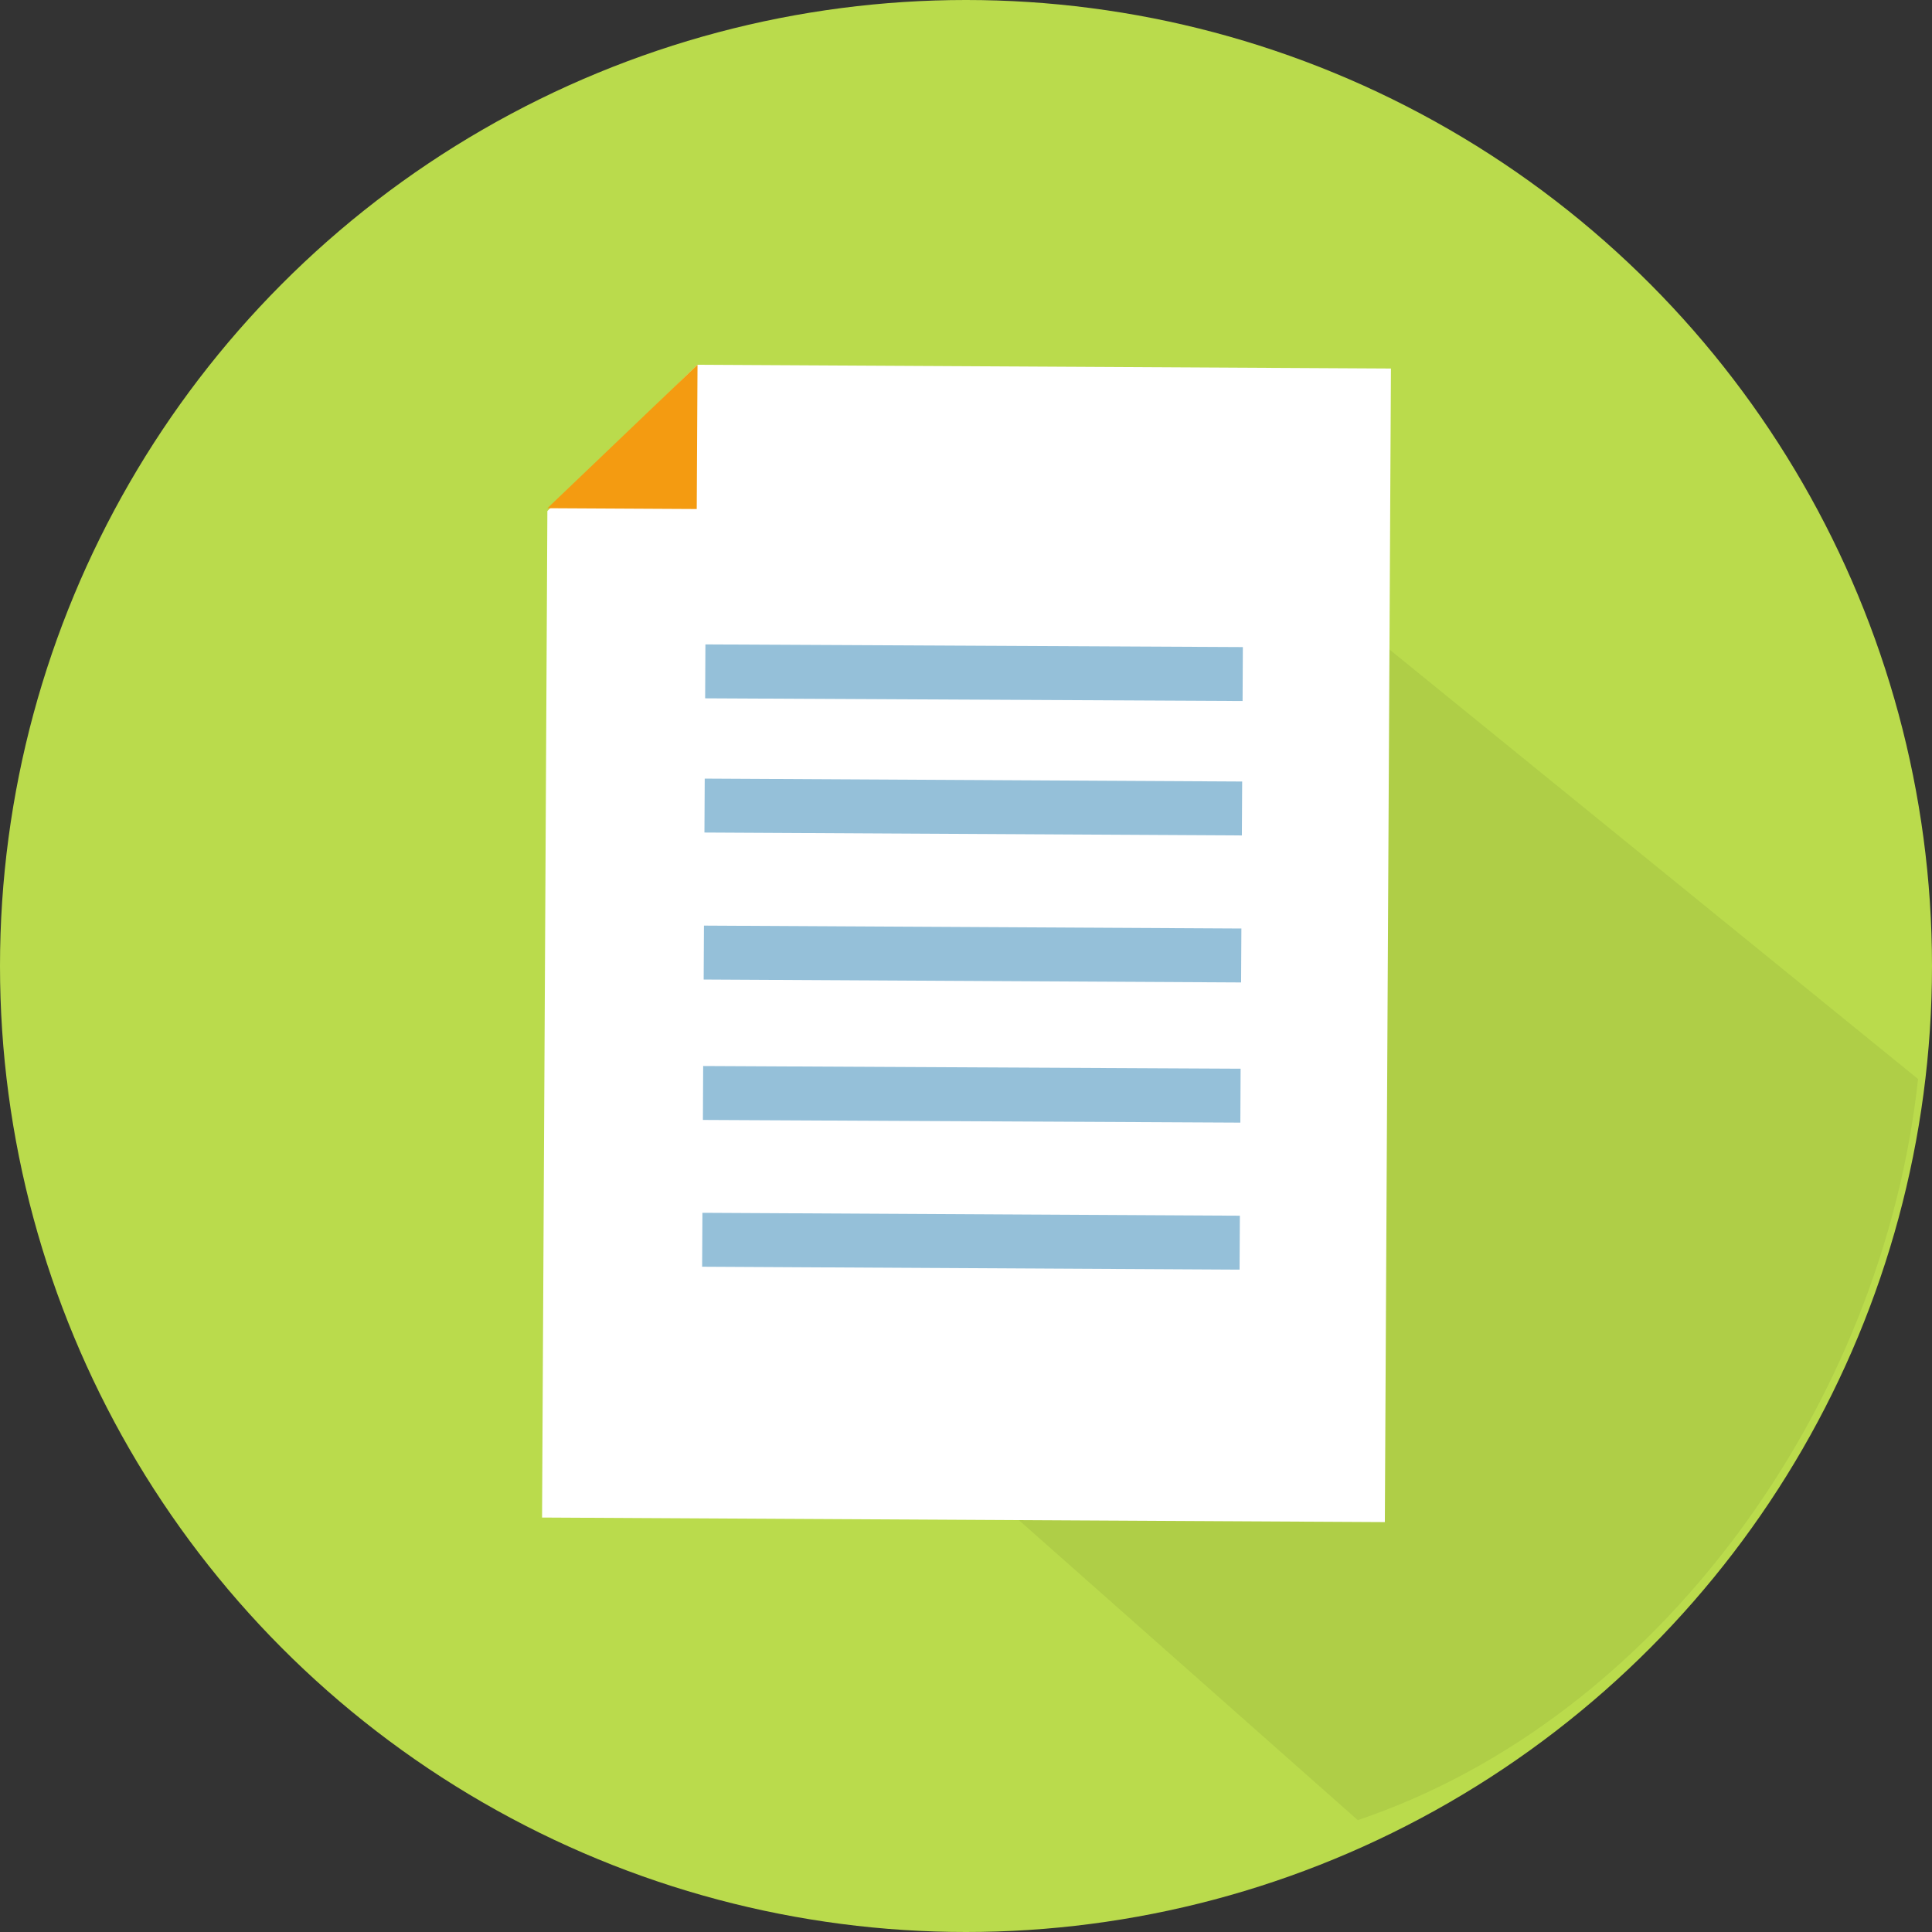 <svg xmlns="http://www.w3.org/2000/svg" width="100" height="100" viewBox="0 0 100 100">
  <rect x="0" y="0" width="100" height="100" fill="#333333" stroke="none"/>
  <g id="Grupo_55778" data-name="Grupo 55778" transform="translate(-633 -3531)">
    <g id="Grupo_55775" data-name="Grupo 55775">
      <circle id="Elipse_1147" data-name="Elipse 1147" cx="50" cy="50" r="50" transform="translate(633 3531)" fill="#badb4c"/>
      <path id="Trazado_100173" data-name="Trazado 100173" d="M832.1,560.684l-22.841,7.784,1.034,19.663,1.566,16.479,21.366,18.913c15.588-5.257,27.175-21.481,29-38.359Z" transform="translate(-129.947 3001.686)" fill="#95af3d" opacity="0.3" style="mix-blend-mode: multiply;isolation: isolate"/>
      <path id="Trazado_100174" data-name="Trazado 100174" d="M799.667,613.789l43.622.236.316-59.709-35.893-.194-7.77,7.57Z" transform="translate(-138.61 2995.759)" fill="#fff"/>
      <rect id="Rectángulo_5073" data-name="Rectángulo 5073" width="27.818" height="2.791" transform="matrix(-1, -0.005, 0.005, -1, 697.316, 3567.284)" fill="#95c0d9"/>
      <rect id="Rectángulo_5074" data-name="Rectángulo 5074" width="27.818" height="2.791" transform="translate(697.279 3574.242) rotate(-179.69)" fill="#95c0d9"/>
      <rect id="Rectángulo_5075" data-name="Rectángulo 5075" width="27.818" height="2.791" transform="translate(697.239 3581.851) rotate(-179.69)" fill="#95c0d9"/>
      <rect id="Rectángulo_5076" data-name="Rectángulo 5076" width="27.818" height="2.791" transform="matrix(-1, -0.005, 0.005, -1, 697.2, 3589.107)" fill="#95c0d9"/>
      <rect id="Rectángulo_5077" data-name="Rectángulo 5077" width="27.818" height="2.791" transform="translate(697.16 3596.716) rotate(-179.69)" fill="#95c0d9"/>
    </g>
    <path id="Trazado_100175" data-name="Trazado 100175" d="M799.812,561.546l7.73.042.04-7.466Z" transform="translate(-138.479 2995.759)" fill="#f49b11"/>
  </g>
</svg>
